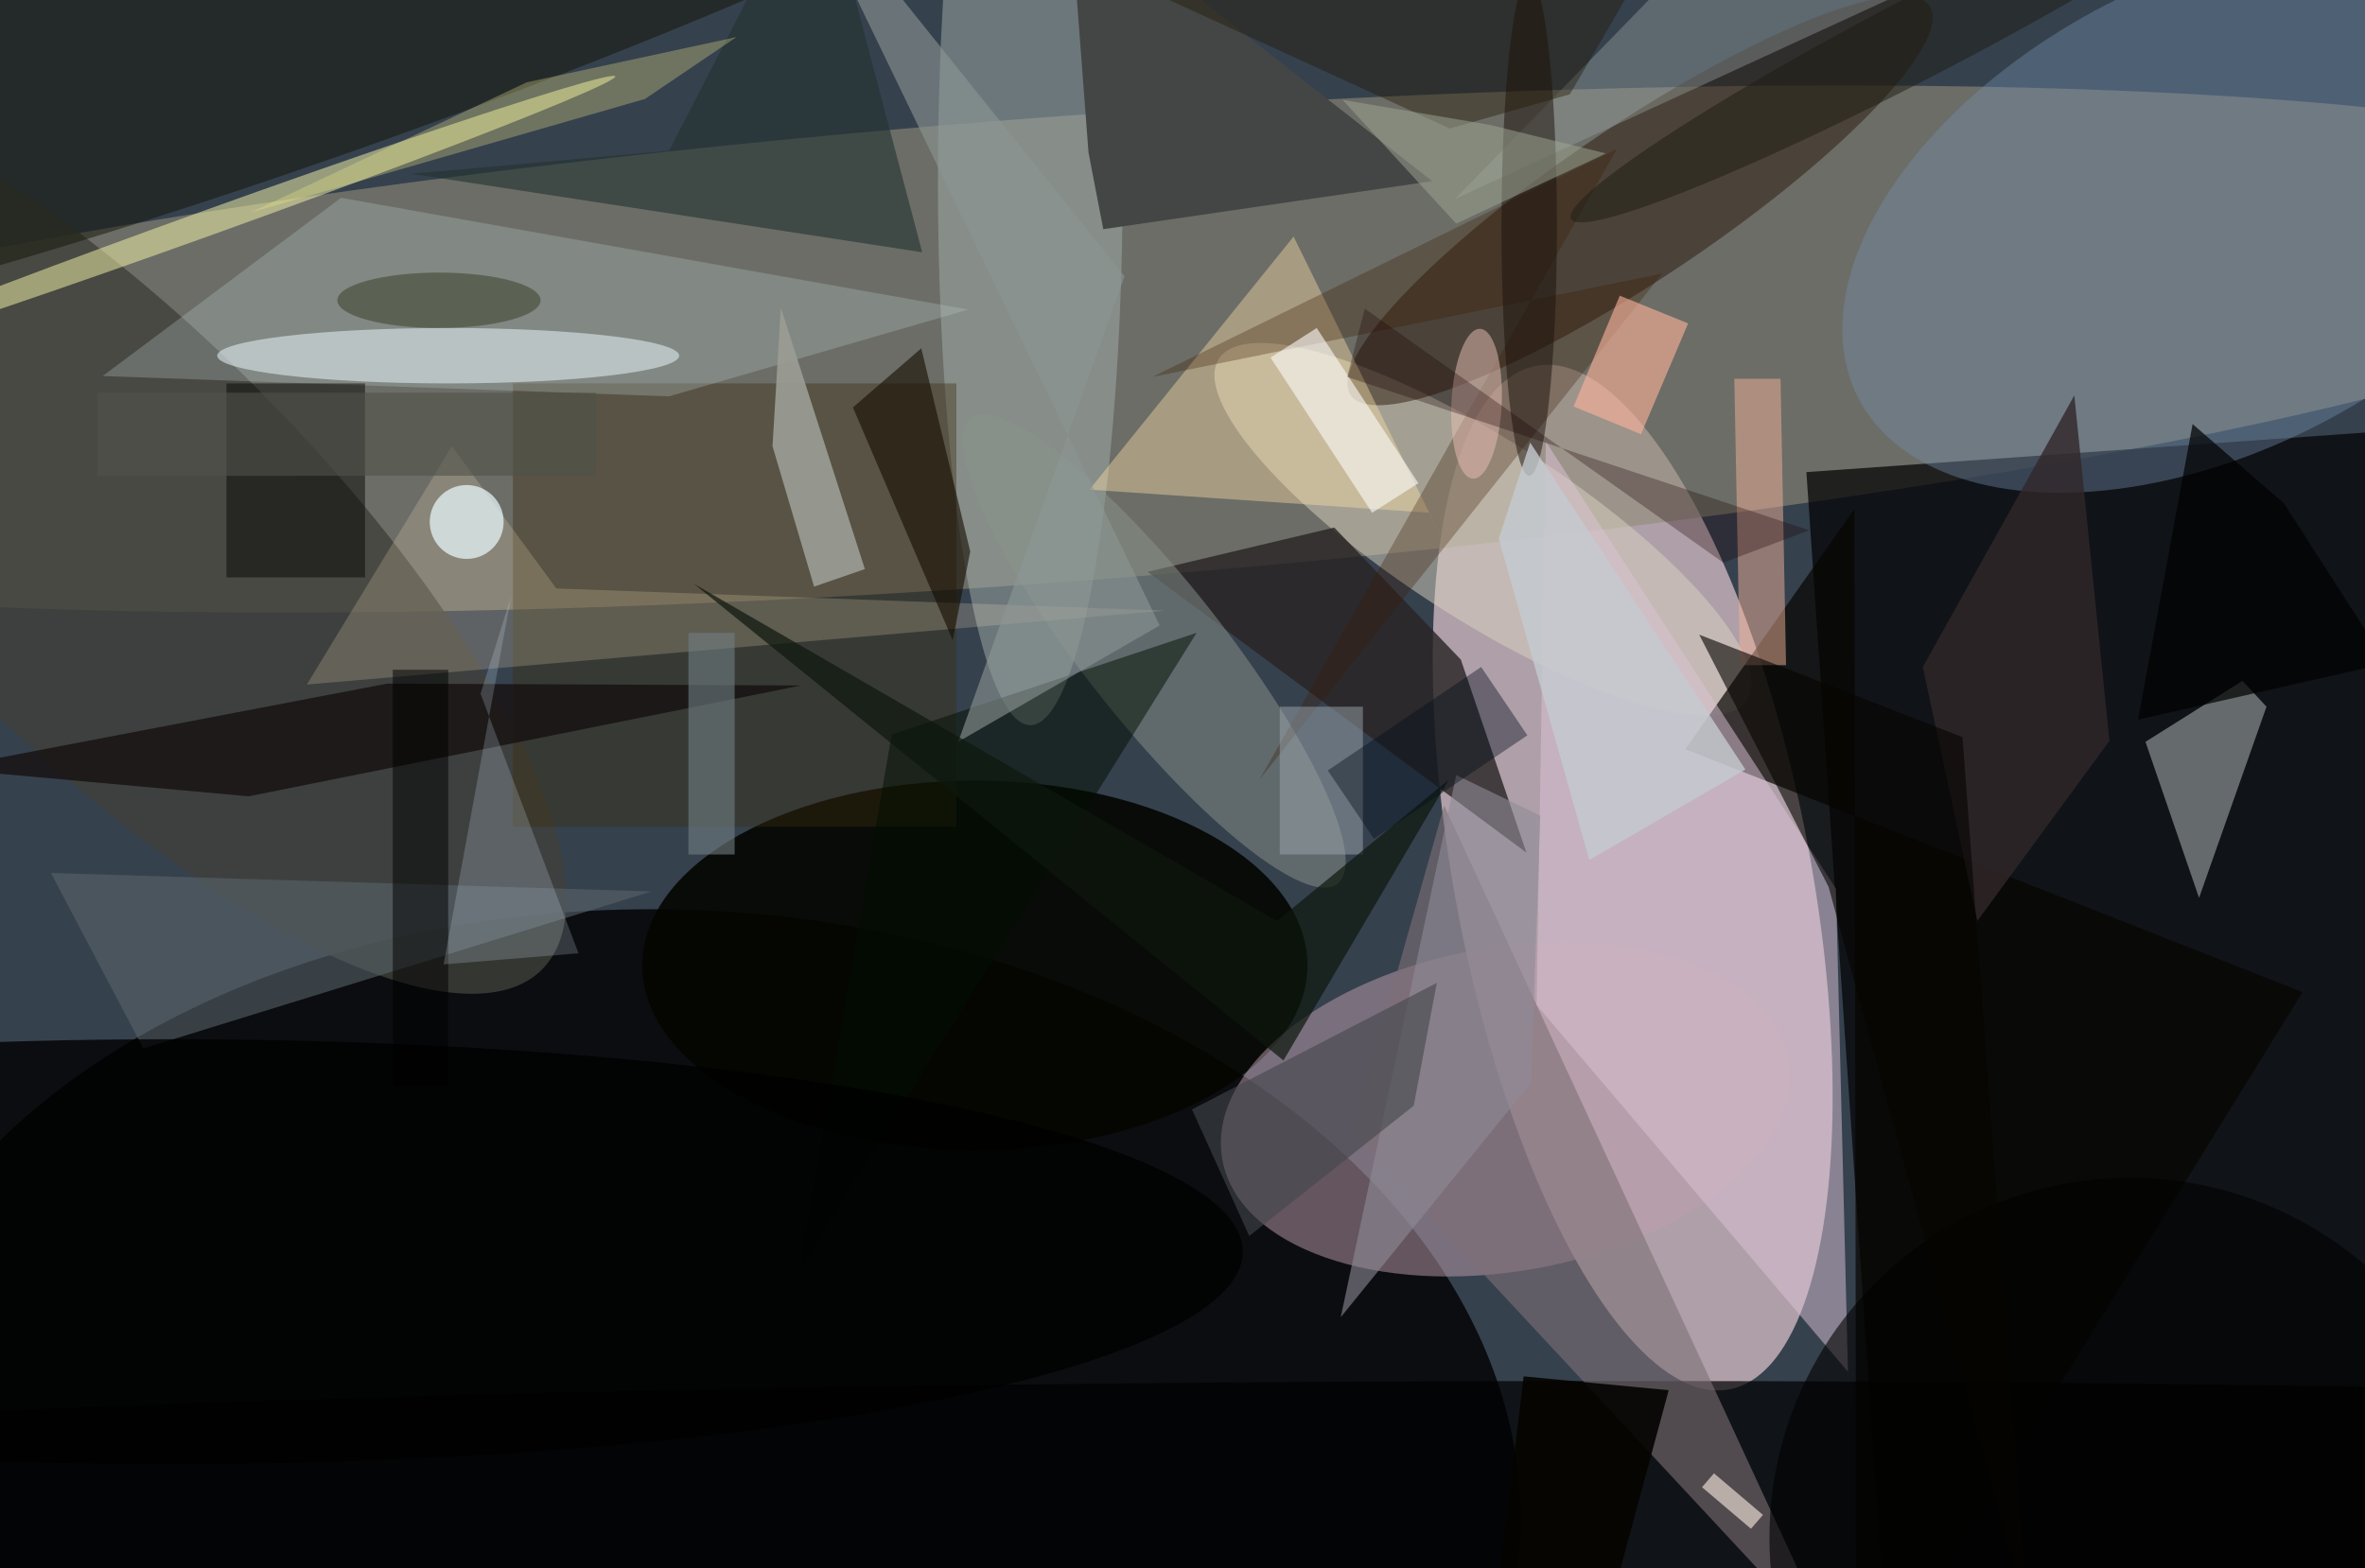 <svg xmlns="http://www.w3.org/2000/svg" viewBox="0 0 300 199"><defs/><path fill="#36414e" d="M0 0h300v199H0z"/><g transform="translate(.6 .6) scale(1.172)"><circle r="1" fill="#ffdde4" fill-opacity=".6" transform="matrix(-18.94 3.579 -10.47 -55.409 176.2 94.5)"/><circle r="1" fill-opacity=".8" transform="matrix(-90.42 -5.024 3.521 -63.373 73.6 161.5)"/><circle r="1" fill="#8f8b78" fill-opacity=".6" transform="rotate(-4.3 553.7 -1505) scale(181.345 25.162)"/><path fill-opacity=".7" d="M195 50.6l67.8-4.8L273 193.4l-67.9 4.8z"/><ellipse cx="105" cy="104" fill="#050601" fill-opacity=".9" rx="36" ry="20"/><circle r="1" fill="#bf9fad" fill-opacity=".5" transform="rotate(170 76 66.9) scale(31.158 17.536)"/><circle r="1" fill="#dbd4c1" fill-opacity=".5" transform="matrix(5.245 -8.117 28.581 18.469 160 56.8)"/><circle r="1" fill="#3f403a" fill-opacity=".8" transform="rotate(-134.8 17.8 26.4) scale(66.017 22.485)"/><ellipse cx="174" cy="161" fill="#010000" fill-opacity=".7" rx="255" ry="12"/><ellipse cx="111" cy="19" fill="#a2aeab" fill-opacity=".5" rx="10" ry="59"/><ellipse cx="48" cy="38" fill="#eff6ff" fill-opacity=".6" rx="25" ry="3"/><path fill="#060501" fill-opacity=".7" d="M200.2 54.6l.2 130.4 48.3-78.1-66.8-26.3z"/><path fill="#282424" fill-opacity=".8" d="M143.9 56.6l-20.2 4.8 41 30.4-7.1-20.9z"/><path fill="#3a2e11" fill-opacity=".4" d="M55 41h48v48H55z"/><circle r="1" fill="#2b1b0c" fill-opacity=".5" transform="matrix(-31.332 21.059 -4.643 -6.908 177 21.2)"/><path fill="#e4edec" fill-opacity=".4" d="M244.8 76l-7.3 20.7-5.8-16.9 10.5-6.6z"/><circle r="1" fill="#748fad" fill-opacity=".4" transform="matrix(-38.351 19.934 -11.748 -22.602 239 22.7)"/><path fill="#ddc4d6" fill-opacity=".5" d="M199.5 148l-33.7-39.7 1-61 31.4 48.4z"/><path fill="#7e7077" fill-opacity=".6" d="M196.5 174.6l7.8 10.4-58.5-62.9 10-35.4z"/><circle r="1" fill="#8b948c" fill-opacity=".5" transform="matrix(5.931 -4.684 19.865 25.154 124.4 70)"/><circle r="1" fill="#131507" fill-opacity=".5" transform="matrix(-110.36 38.669 -5.701 -16.272 30.8 0)"/><path fill="#434645" d="M154.5 19.1l-39.3-30.8 2.1 27.7 1.6 8.3z"/><path fill="#586369" fill-opacity=".6" d="M70 96L5 94l10 19z"/><circle r="1" fill="#f9fbab" fill-opacity=".5" transform="matrix(-43.786 15.747 -.468 -1.3 22.3 23.5)"/><path fill="#b5c7c4" fill-opacity=".3" d="M10.6 40.2l25.8-19.3L104.3 33l-32.4 9.4z"/><path fill="#161111" fill-opacity=".8" d="M41.4 73.5l-48.1 9.2 33.1 3 59.8-12z"/><path fill="#feeac0" fill-opacity=".2" d="M125.5 65.6l-92.8 8 15.7-25.8 11.3 15.4z"/><path fill="#ffe4a8" fill-opacity=".4" d="M117.4 52.5l22.1-27.4 16.2 33-1.5-3.1z"/><path fill="#f1b399" fill-opacity=".5" d="M187.8 71.5l-.6-31h5l.6 31z"/><path fill="#391900" fill-opacity=".3" d="M179.4 29.1l-55.2 11.2 50.3-24.7-38.7 68.3z"/><path fill="#223231" fill-opacity=".6" d="M71.9 15.8l16.2-31.4 11.2 42.4L44 18.3z"/><path fill="#9b9e95" fill-opacity=".9" d="M84 32.8l9.1 28.3-5.5 1.9-4.5-15.2z"/><path fill="#010f00" fill-opacity=".5" d="M129 68L96 79l-10 58z"/><circle cx="230" cy="166" r="39" fill-opacity=".6"/><path fill="#98a2a0" fill-opacity=".4" d="M157 21l50-23-14-14z"/><ellipse cx="18" cy="135" fill="#010100" fill-opacity=".8" rx="116" ry="23"/><path fill="#ffb399" fill-opacity=".6" d="M177.1 46.5l-7.3-3 5-12 7.4 3z"/><path fill-opacity=".5" d="M42 72h6v45h-6z"/><path fill="#150d00" fill-opacity=".6" d="M102.6 68.8l1.9-9.6-5.3-22-7.4 6.4z"/><path fill="#060905" fill-opacity=".5" d="M24 41h15v21H24z"/><ellipse cx="165" cy="24" fill="#1b110b" fill-opacity=".5" rx="3" ry="27"/><path fill="#8d9794" fill-opacity=".6" d="M121.2 29.4L84.8-16 125 67.2l-21.8 12.6z"/><circle cx="50" cy="56" r="4" fill="#eafbff" fill-opacity=".7"/><path fill="#31272a" fill-opacity=".8" d="M207.6 71.7L224 42.3l3.8 37.4-14.3 19.5z"/><path fill="#050401" fill-opacity=".9" d="M171.8 180.7l8.3-30.7-15.7-1.5-4 33.2z"/><path fill="#9da6ac" fill-opacity=".5" d="M138 76h9v16h-9z"/><path fill="#0d170d" fill-opacity=".7" d="M138.4 114.3l17.9-30.4-18.6 15.3-63.1-36.5z"/><path fill="#060400" fill-opacity=".6" d="M183.4 68.2l14 27.3 21.6 79.2-7.1-95.4z"/><path fill="#fcfafa" fill-opacity=".6" d="M153 51.8l-5 3.2-11-16.8 5-3.2z"/><circle r="1" fill="#eac0b7" fill-opacity=".5" transform="matrix(.39 -8.11 2.718 .131 159.3 43.2)"/><path fill="#f1eb8b" fill-opacity=".3" d="M56.5 8.4l22.7-4.9-9.9 6.7-42.7 12.3z"/><path fill="#d7ebff" fill-opacity=".2" d="M47.5 103.9l14.6-1.2-10.6-28.1 3.3-10.5z"/><path fill="#8e8a96" fill-opacity=".6" d="M144.6 142.1l20.6-25.4 1-28.9-9.1-4.4z"/><path fill="#43464b" fill-opacity=".6" d="M155 105.9l-2.5 13.3-17.8 14.1-6.2-13.7z"/><path fill="#221800" fill-opacity=".4" d="M179.3-7.3L92.2-16l64.2 29.4 13-3.7z"/><path fill-opacity=".7" d="M246.7 54l11.1 17.3-26.9 6.1 5.9-32z"/><circle r="1" fill="#1d1c12" fill-opacity=".5" transform="matrix(2.048 3.922 -38.476 20.09 208 3.1)"/><path fill="#000e1a" fill-opacity=".4" d="M143.2 82.9l16.6-11.2 5 7.4-16.6 11.2z"/><path fill="#a1a895" fill-opacity=".5" d="M173.3 16.1L160.7 13l-15.9-2.7 12.3 13.4z"/><path fill="#c4cad0" fill-opacity=".8" d="M165.1 47.4l-3.4 10.4 9.8 34.8 16.9-9.8z"/><ellipse cx="47" cy="32" fill="#353c25" fill-opacity=".5" rx="11" ry="3"/><path fill="#707d82" fill-opacity=".6" d="M74 68h5v24h-5z"/><path fill="#190000" fill-opacity=".3" d="M145.3 40.3l50 16.6-9.3 3.5-38.8-27.5z"/><path fill="#ffeee1" fill-opacity=".6" d="M189 165l-5.3-4.5 1.3-1.5 5.3 4.5z"/><path fill="#51524a" fill-opacity=".6" d="M10 42h54v9H10z"/></g></svg>